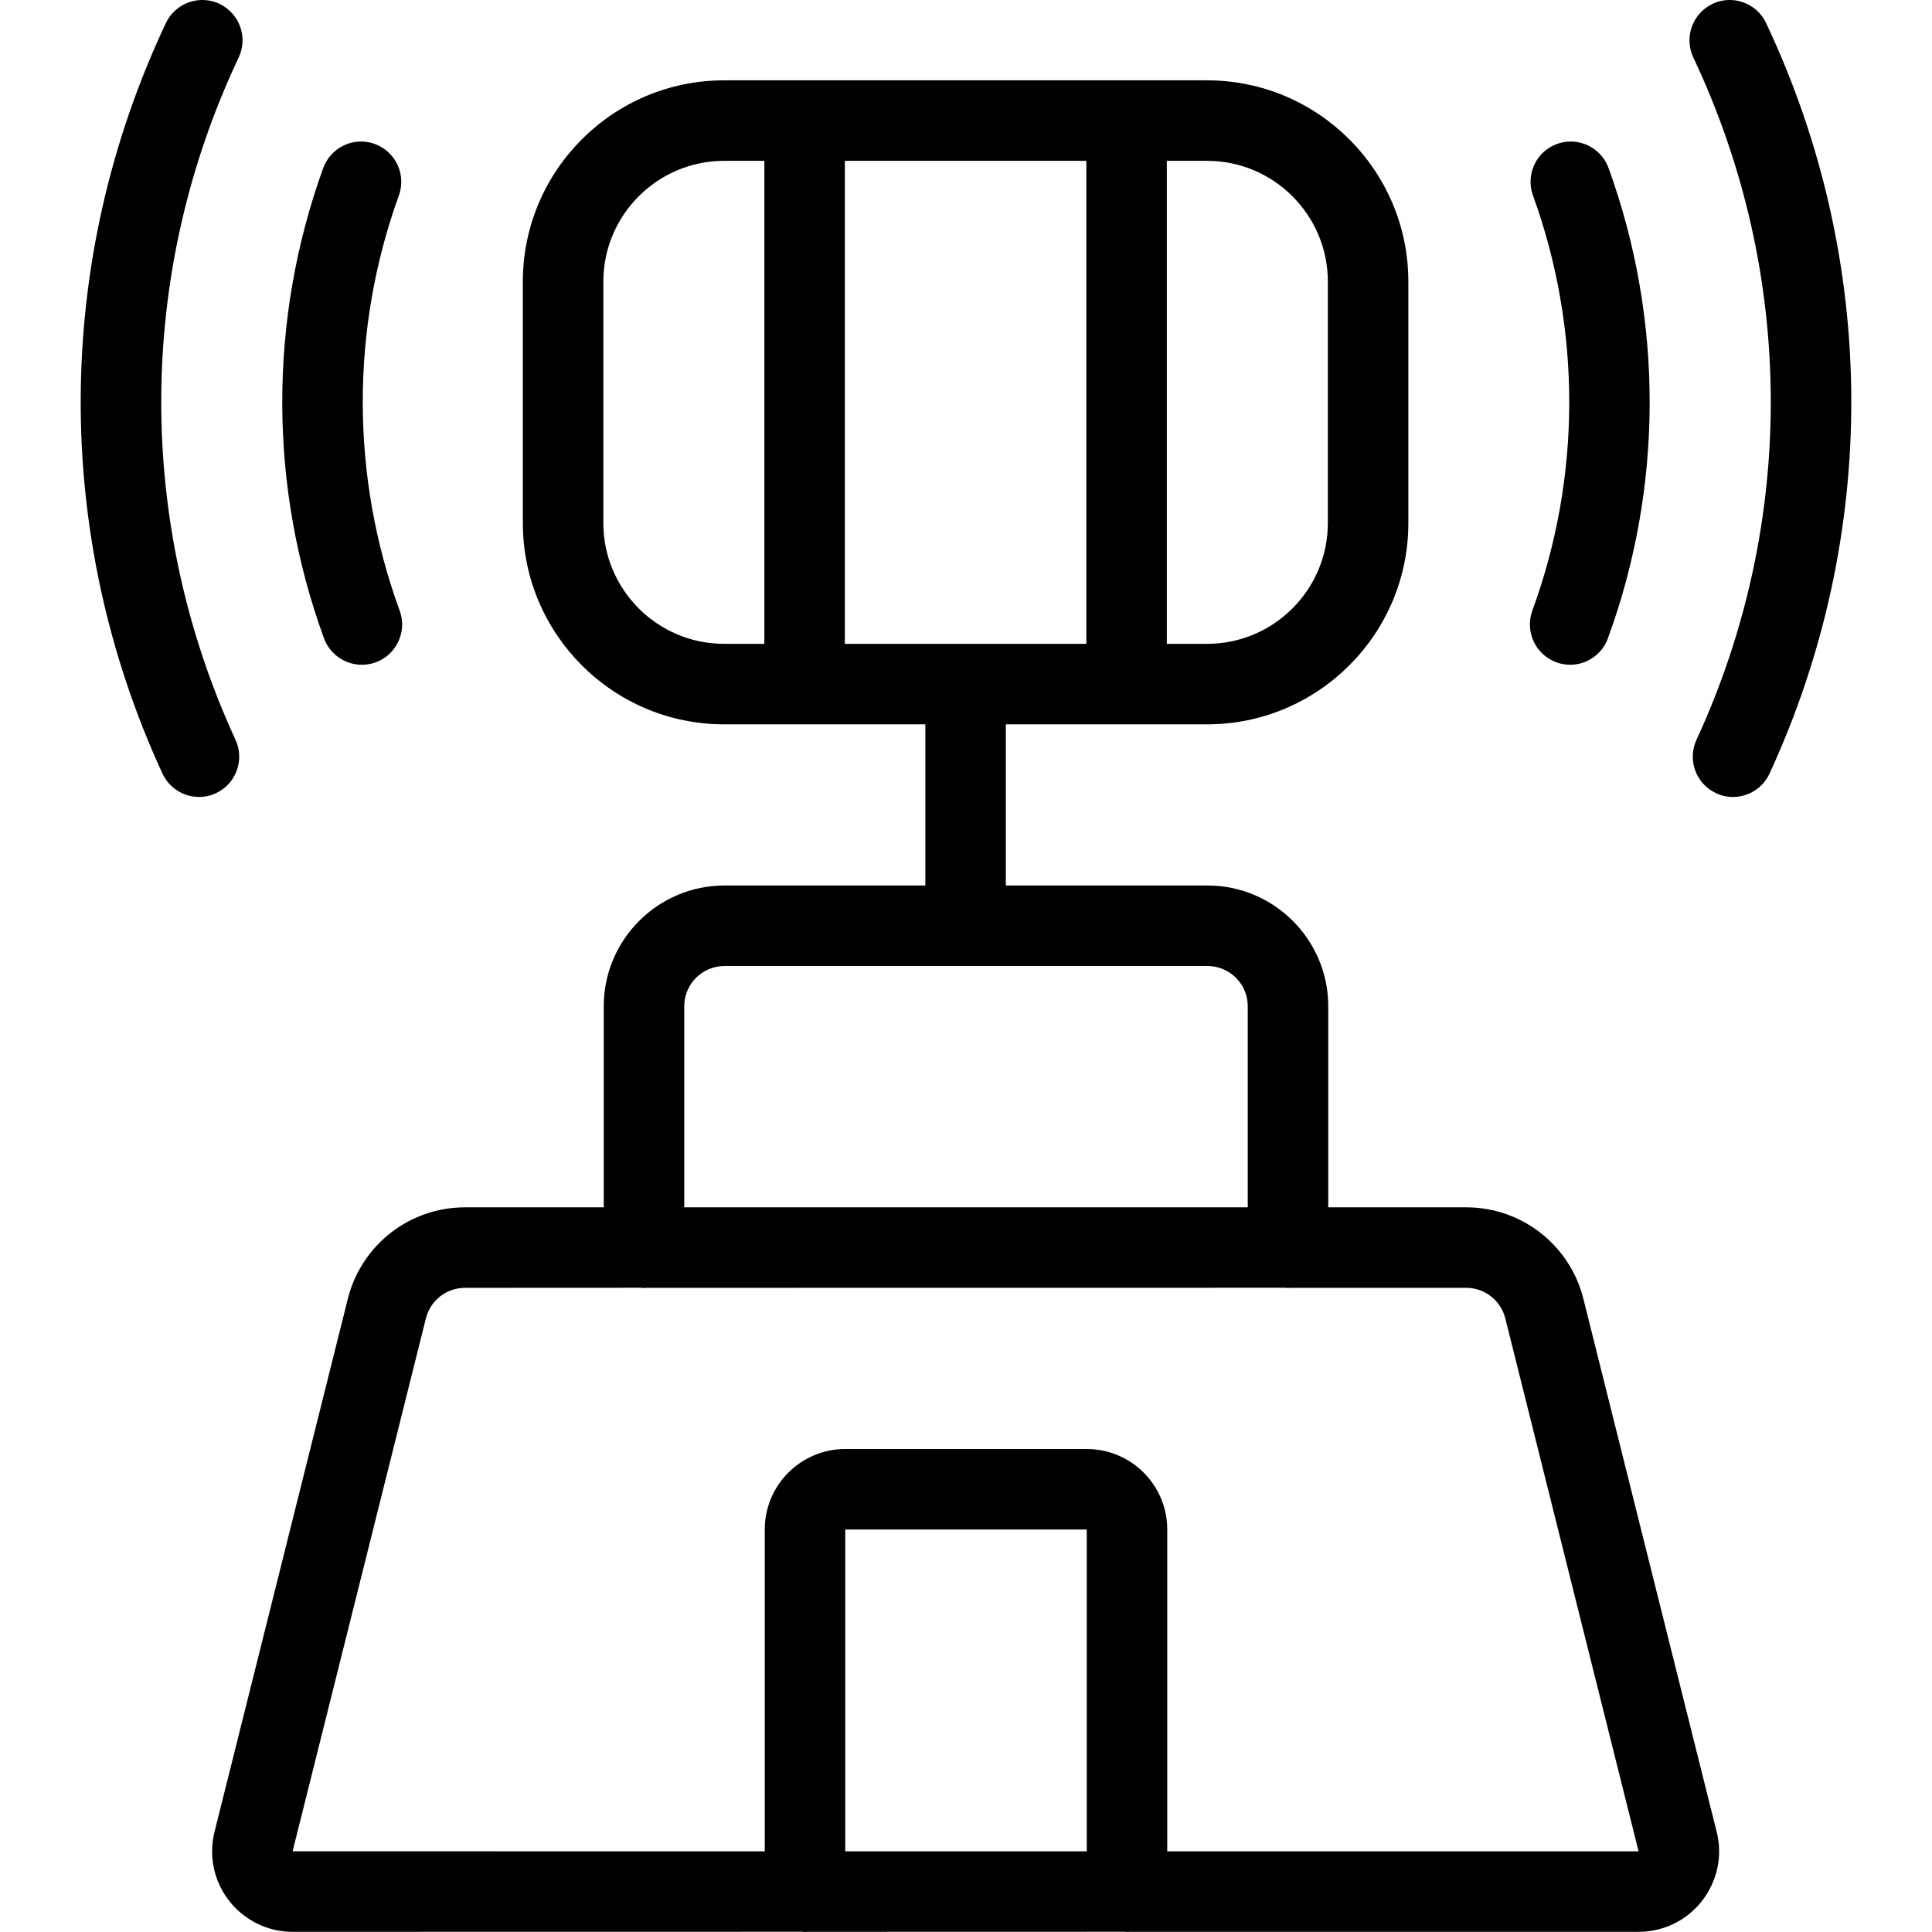<?xml version="1.0" encoding="utf-8"?>
<!-- Generator: Adobe Illustrator 22.1.0, SVG Export Plug-In . SVG Version: 6.00 Build 0)  -->
<svg version="1.1" id="Layer_1" xmlns="http://www.w3.org/2000/svg" xmlns:xlink="http://www.w3.org/1999/xlink" x="0px" y="0px"
	 viewBox="0 0 24 24" style="enable-background:new 0 0 24 24;" xml:space="preserve">
<g>
	<title>airport-signal</title>
	<path d="M19.505,8.258c-0.059,0-0.116-0.01-0.172-0.031c-0.259-0.095-0.392-0.382-0.298-0.641c0.609-1.662,0.612-3.494,0.008-5.158
		c-0.045-0.126-0.039-0.261,0.017-0.382c0.057-0.121,0.157-0.213,0.282-0.258c0.055-0.02,0.112-0.03,0.17-0.03
		c0.209,0,0.398,0.132,0.47,0.329c0.684,1.885,0.681,3.96-0.008,5.843C19.903,8.126,19.714,8.258,19.505,8.258z"/>
	<path d="M21.528,9.9c-0.073,0-0.143-0.015-0.209-0.046c-0.251-0.116-0.36-0.413-0.245-0.663c1.245-2.699,1.23-5.789-0.039-8.477
		c-0.118-0.25-0.01-0.548,0.239-0.666C21.341,0.016,21.413,0,21.487,0c0.193,0,0.37,0.112,0.452,0.286
		c1.396,2.956,1.412,6.354,0.043,9.323C21.901,9.786,21.723,9.9,21.528,9.9z"/>
	<path d="M4.495,8.258c-0.209,0-0.398-0.132-0.47-0.328C3.337,6.047,3.333,3.973,4.015,2.088c0.072-0.197,0.26-0.33,0.47-0.33
		c0.058,0,0.115,0.01,0.17,0.03c0.259,0.094,0.394,0.381,0.3,0.64C4.353,4.092,4.357,5.924,4.965,7.586
		c0.046,0.125,0.04,0.261-0.016,0.382C4.892,8.09,4.792,8.182,4.667,8.228C4.611,8.248,4.554,8.258,4.495,8.258z"/>
	<path d="M2.472,9.9C2.278,9.9,2.1,9.786,2.018,9.609C0.649,6.641,0.665,3.243,2.061,0.286C2.143,0.112,2.321,0,2.513,0
		c0.074,0,0.146,0.016,0.213,0.048c0.25,0.118,0.357,0.417,0.239,0.666C1.696,3.401,1.682,6.491,2.926,9.191
		c0.115,0.25,0.005,0.548-0.245,0.663C2.616,9.885,2.545,9.9,2.472,9.9z"/>
	<path d="M14,24c-0.011,0-0.023-0.001-0.035-0.003l-3.935,0.001C10.02,23.999,10.01,24,10,24c-0.011,0-0.023-0.001-0.035-0.003
		l-6.33,0.001c-0.551,0-1-0.448-1-1c0-0.082,0.01-0.164,0.03-0.243l1.656-6.621c0.168-0.669,0.766-1.136,1.455-1.136H7.5V12.5
		C7.5,11.673,8.173,11,9,11h2.495V8.998h-2.5c-1.379,0-2.5-1.121-2.5-2.5v-3c0-1.379,1.121-2.5,2.5-2.5h6c1.378,0,2.5,1.121,2.5,2.5
		v3c0,1.379-1.122,2.5-2.5,2.5h-2.5V11H15c0.827,0,1.5,0.673,1.5,1.5v2.498h1.714c0.689,0,1.287,0.467,1.455,1.135l1.656,6.622
		c0.065,0.258,0.025,0.527-0.112,0.756c-0.137,0.229-0.355,0.392-0.614,0.457c-0.079,0.02-0.162,0.03-0.244,0.03H14.03
		C14.02,23.999,14.01,24,14,24z M20.355,22.998l-1.656-6.622c-0.056-0.222-0.256-0.378-0.485-0.378H16.03
		C16.02,15.999,16.01,16,16,16c-0.011,0-0.023-0.001-0.035-0.003L8.03,15.998C8.02,15.999,8.01,16,8,16
		c-0.011,0-0.023-0.001-0.035-0.003l-2.189,0.001c-0.23,0-0.429,0.156-0.485,0.378l-1.656,6.621L9.5,22.998V19c0-0.552,0.449-1,1-1
		h3c0.552,0,1,0.448,1,1v3.998H20.355z M13.5,22.998V19h-3l0,3.998H13.5z M15.5,14.998V12.5c0-0.276-0.224-0.5-0.5-0.5H9
		c-0.276,0-0.5,0.224-0.5,0.5v2.498H15.5z M14.995,7.998c0.827,0,1.5-0.673,1.5-1.5v-3c0-0.827-0.673-1.5-1.5-1.5h-0.5v6H14.995z
		 M13.495,7.998v-6h-3v6H13.495z M8.995,1.998c-0.827,0-1.5,0.673-1.5,1.5v3c0,0.827,0.673,1.5,1.5,1.5h0.5v-6H8.995z"/>
</g>
</svg>
